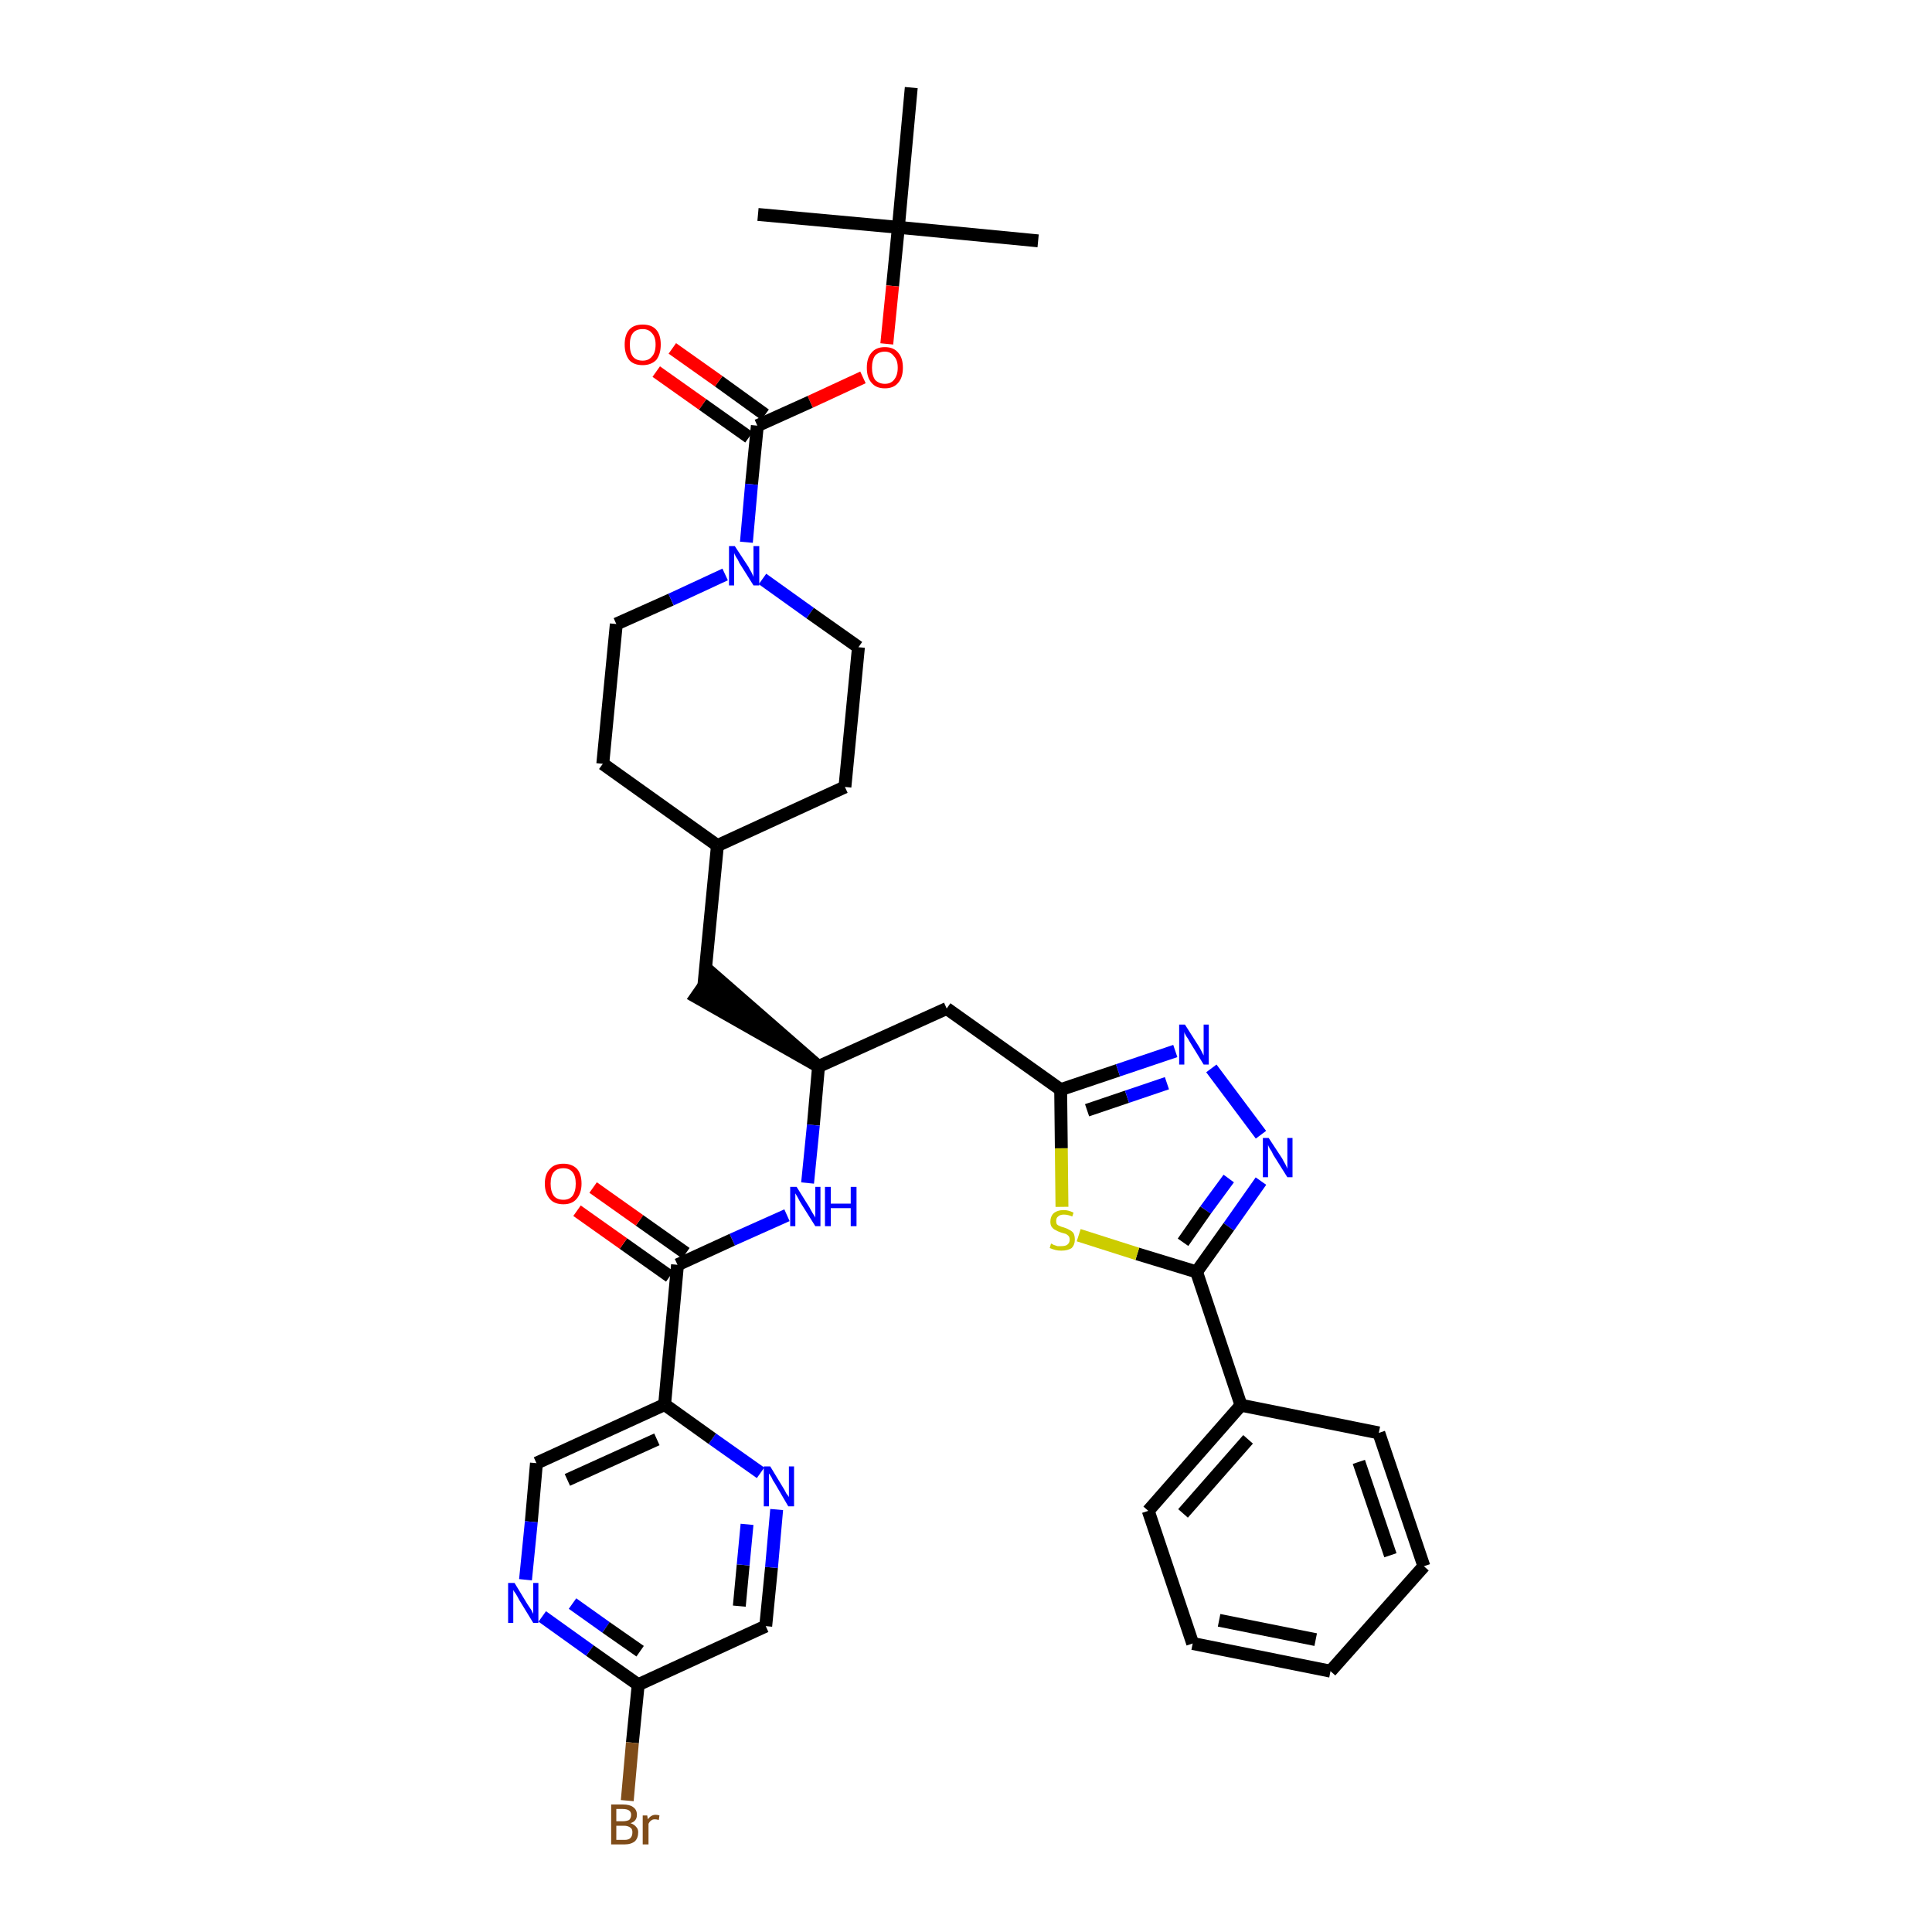 <?xml version='1.0' encoding='iso-8859-1'?>
<svg version='1.1' baseProfile='full'
              xmlns='http://www.w3.org/2000/svg'
                      xmlns:rdkit='http://www.rdkit.org/xml'
                      xmlns:xlink='http://www.w3.org/1999/xlink'
                  xml:space='preserve'
width='300px' height='300px' viewBox='0 0 300 300'>
<!-- END OF HEADER -->
<path class='bond-0 atom-0 atom-1' d='M 161.2,37.4 L 139.5,35.3' style='fill:none;fill-rule:evenodd;stroke:#000000;stroke-width:2.0px;stroke-linecap:butt;stroke-linejoin:miter;stroke-opacity:1' />
<path class='bond-1 atom-1 atom-2' d='M 139.5,35.3 L 117.7,33.3' style='fill:none;fill-rule:evenodd;stroke:#000000;stroke-width:2.0px;stroke-linecap:butt;stroke-linejoin:miter;stroke-opacity:1' />
<path class='bond-2 atom-1 atom-3' d='M 139.5,35.3 L 141.5,13.6' style='fill:none;fill-rule:evenodd;stroke:#000000;stroke-width:2.0px;stroke-linecap:butt;stroke-linejoin:miter;stroke-opacity:1' />
<path class='bond-3 atom-1 atom-4' d='M 139.5,35.3 L 138.6,44.4' style='fill:none;fill-rule:evenodd;stroke:#000000;stroke-width:2.0px;stroke-linecap:butt;stroke-linejoin:miter;stroke-opacity:1' />
<path class='bond-3 atom-1 atom-4' d='M 138.6,44.4 L 137.7,53.4' style='fill:none;fill-rule:evenodd;stroke:#FF0000;stroke-width:2.0px;stroke-linecap:butt;stroke-linejoin:miter;stroke-opacity:1' />
<path class='bond-4 atom-4 atom-5' d='M 134.0,58.6 L 125.8,62.4' style='fill:none;fill-rule:evenodd;stroke:#FF0000;stroke-width:2.0px;stroke-linecap:butt;stroke-linejoin:miter;stroke-opacity:1' />
<path class='bond-4 atom-4 atom-5' d='M 125.8,62.4 L 117.6,66.1' style='fill:none;fill-rule:evenodd;stroke:#000000;stroke-width:2.0px;stroke-linecap:butt;stroke-linejoin:miter;stroke-opacity:1' />
<path class='bond-5 atom-5 atom-6' d='M 118.8,64.4 L 111.6,59.2' style='fill:none;fill-rule:evenodd;stroke:#000000;stroke-width:2.0px;stroke-linecap:butt;stroke-linejoin:miter;stroke-opacity:1' />
<path class='bond-5 atom-5 atom-6' d='M 111.6,59.2 L 104.4,54.1' style='fill:none;fill-rule:evenodd;stroke:#FF0000;stroke-width:2.0px;stroke-linecap:butt;stroke-linejoin:miter;stroke-opacity:1' />
<path class='bond-5 atom-5 atom-6' d='M 116.3,67.9 L 109.1,62.8' style='fill:none;fill-rule:evenodd;stroke:#000000;stroke-width:2.0px;stroke-linecap:butt;stroke-linejoin:miter;stroke-opacity:1' />
<path class='bond-5 atom-5 atom-6' d='M 109.1,62.8 L 101.9,57.7' style='fill:none;fill-rule:evenodd;stroke:#FF0000;stroke-width:2.0px;stroke-linecap:butt;stroke-linejoin:miter;stroke-opacity:1' />
<path class='bond-6 atom-5 atom-7' d='M 117.6,66.1 L 116.7,75.2' style='fill:none;fill-rule:evenodd;stroke:#000000;stroke-width:2.0px;stroke-linecap:butt;stroke-linejoin:miter;stroke-opacity:1' />
<path class='bond-6 atom-5 atom-7' d='M 116.7,75.2 L 115.9,84.2' style='fill:none;fill-rule:evenodd;stroke:#0000FF;stroke-width:2.0px;stroke-linecap:butt;stroke-linejoin:miter;stroke-opacity:1' />
<path class='bond-7 atom-7 atom-8' d='M 118.4,89.9 L 125.8,95.2' style='fill:none;fill-rule:evenodd;stroke:#0000FF;stroke-width:2.0px;stroke-linecap:butt;stroke-linejoin:miter;stroke-opacity:1' />
<path class='bond-7 atom-7 atom-8' d='M 125.8,95.2 L 133.3,100.5' style='fill:none;fill-rule:evenodd;stroke:#000000;stroke-width:2.0px;stroke-linecap:butt;stroke-linejoin:miter;stroke-opacity:1' />
<path class='bond-36 atom-36 atom-7' d='M 95.7,96.9 L 104.2,93.1' style='fill:none;fill-rule:evenodd;stroke:#000000;stroke-width:2.0px;stroke-linecap:butt;stroke-linejoin:miter;stroke-opacity:1' />
<path class='bond-36 atom-36 atom-7' d='M 104.2,93.1 L 112.6,89.2' style='fill:none;fill-rule:evenodd;stroke:#0000FF;stroke-width:2.0px;stroke-linecap:butt;stroke-linejoin:miter;stroke-opacity:1' />
<path class='bond-8 atom-8 atom-9' d='M 133.3,100.5 L 131.2,122.2' style='fill:none;fill-rule:evenodd;stroke:#000000;stroke-width:2.0px;stroke-linecap:butt;stroke-linejoin:miter;stroke-opacity:1' />
<path class='bond-9 atom-9 atom-10' d='M 131.2,122.2 L 111.4,131.3' style='fill:none;fill-rule:evenodd;stroke:#000000;stroke-width:2.0px;stroke-linecap:butt;stroke-linejoin:miter;stroke-opacity:1' />
<path class='bond-10 atom-10 atom-11' d='M 111.4,131.3 L 109.3,153.0' style='fill:none;fill-rule:evenodd;stroke:#000000;stroke-width:2.0px;stroke-linecap:butt;stroke-linejoin:miter;stroke-opacity:1' />
<path class='bond-34 atom-10 atom-35' d='M 111.4,131.3 L 93.6,118.6' style='fill:none;fill-rule:evenodd;stroke:#000000;stroke-width:2.0px;stroke-linecap:butt;stroke-linejoin:miter;stroke-opacity:1' />
<path class='bond-11 atom-12 atom-11' d='M 127.1,165.6 L 110.6,151.2 L 108.1,154.8 Z' style='fill:#000000;fill-rule:evenodd;fill-opacity:1;stroke:#000000;stroke-width:2.0px;stroke-linecap:butt;stroke-linejoin:miter;stroke-opacity:1;' />
<path class='bond-12 atom-12 atom-13' d='M 127.1,165.6 L 147.0,156.6' style='fill:none;fill-rule:evenodd;stroke:#000000;stroke-width:2.0px;stroke-linecap:butt;stroke-linejoin:miter;stroke-opacity:1' />
<path class='bond-24 atom-12 atom-25' d='M 127.1,165.6 L 126.3,174.7' style='fill:none;fill-rule:evenodd;stroke:#000000;stroke-width:2.0px;stroke-linecap:butt;stroke-linejoin:miter;stroke-opacity:1' />
<path class='bond-24 atom-12 atom-25' d='M 126.3,174.7 L 125.4,183.7' style='fill:none;fill-rule:evenodd;stroke:#0000FF;stroke-width:2.0px;stroke-linecap:butt;stroke-linejoin:miter;stroke-opacity:1' />
<path class='bond-13 atom-13 atom-14' d='M 147.0,156.6 L 164.7,169.2' style='fill:none;fill-rule:evenodd;stroke:#000000;stroke-width:2.0px;stroke-linecap:butt;stroke-linejoin:miter;stroke-opacity:1' />
<path class='bond-14 atom-14 atom-15' d='M 164.7,169.2 L 173.6,166.2' style='fill:none;fill-rule:evenodd;stroke:#000000;stroke-width:2.0px;stroke-linecap:butt;stroke-linejoin:miter;stroke-opacity:1' />
<path class='bond-14 atom-14 atom-15' d='M 173.6,166.2 L 182.5,163.2' style='fill:none;fill-rule:evenodd;stroke:#0000FF;stroke-width:2.0px;stroke-linecap:butt;stroke-linejoin:miter;stroke-opacity:1' />
<path class='bond-14 atom-14 atom-15' d='M 168.8,172.4 L 175.0,170.3' style='fill:none;fill-rule:evenodd;stroke:#000000;stroke-width:2.0px;stroke-linecap:butt;stroke-linejoin:miter;stroke-opacity:1' />
<path class='bond-14 atom-14 atom-15' d='M 175.0,170.3 L 181.2,168.2' style='fill:none;fill-rule:evenodd;stroke:#0000FF;stroke-width:2.0px;stroke-linecap:butt;stroke-linejoin:miter;stroke-opacity:1' />
<path class='bond-37 atom-24 atom-14' d='M 164.9,187.4 L 164.8,178.3' style='fill:none;fill-rule:evenodd;stroke:#CCCC00;stroke-width:2.0px;stroke-linecap:butt;stroke-linejoin:miter;stroke-opacity:1' />
<path class='bond-37 atom-24 atom-14' d='M 164.8,178.3 L 164.7,169.2' style='fill:none;fill-rule:evenodd;stroke:#000000;stroke-width:2.0px;stroke-linecap:butt;stroke-linejoin:miter;stroke-opacity:1' />
<path class='bond-15 atom-15 atom-16' d='M 188.1,165.9 L 195.8,176.2' style='fill:none;fill-rule:evenodd;stroke:#0000FF;stroke-width:2.0px;stroke-linecap:butt;stroke-linejoin:miter;stroke-opacity:1' />
<path class='bond-16 atom-16 atom-17' d='M 195.8,183.4 L 190.8,190.5' style='fill:none;fill-rule:evenodd;stroke:#0000FF;stroke-width:2.0px;stroke-linecap:butt;stroke-linejoin:miter;stroke-opacity:1' />
<path class='bond-16 atom-16 atom-17' d='M 190.8,190.5 L 185.8,197.5' style='fill:none;fill-rule:evenodd;stroke:#000000;stroke-width:2.0px;stroke-linecap:butt;stroke-linejoin:miter;stroke-opacity:1' />
<path class='bond-16 atom-16 atom-17' d='M 190.8,183.0 L 187.2,187.9' style='fill:none;fill-rule:evenodd;stroke:#0000FF;stroke-width:2.0px;stroke-linecap:butt;stroke-linejoin:miter;stroke-opacity:1' />
<path class='bond-16 atom-16 atom-17' d='M 187.2,187.9 L 183.7,192.9' style='fill:none;fill-rule:evenodd;stroke:#000000;stroke-width:2.0px;stroke-linecap:butt;stroke-linejoin:miter;stroke-opacity:1' />
<path class='bond-17 atom-17 atom-18' d='M 185.8,197.5 L 192.7,218.2' style='fill:none;fill-rule:evenodd;stroke:#000000;stroke-width:2.0px;stroke-linecap:butt;stroke-linejoin:miter;stroke-opacity:1' />
<path class='bond-23 atom-17 atom-24' d='M 185.8,197.5 L 176.6,194.7' style='fill:none;fill-rule:evenodd;stroke:#000000;stroke-width:2.0px;stroke-linecap:butt;stroke-linejoin:miter;stroke-opacity:1' />
<path class='bond-23 atom-17 atom-24' d='M 176.6,194.7 L 167.5,191.8' style='fill:none;fill-rule:evenodd;stroke:#CCCC00;stroke-width:2.0px;stroke-linecap:butt;stroke-linejoin:miter;stroke-opacity:1' />
<path class='bond-18 atom-18 atom-19' d='M 192.7,218.2 L 178.3,234.6' style='fill:none;fill-rule:evenodd;stroke:#000000;stroke-width:2.0px;stroke-linecap:butt;stroke-linejoin:miter;stroke-opacity:1' />
<path class='bond-18 atom-18 atom-19' d='M 193.8,223.5 L 183.7,235.0' style='fill:none;fill-rule:evenodd;stroke:#000000;stroke-width:2.0px;stroke-linecap:butt;stroke-linejoin:miter;stroke-opacity:1' />
<path class='bond-39 atom-23 atom-18' d='M 214.1,222.5 L 192.7,218.2' style='fill:none;fill-rule:evenodd;stroke:#000000;stroke-width:2.0px;stroke-linecap:butt;stroke-linejoin:miter;stroke-opacity:1' />
<path class='bond-19 atom-19 atom-20' d='M 178.3,234.6 L 185.2,255.2' style='fill:none;fill-rule:evenodd;stroke:#000000;stroke-width:2.0px;stroke-linecap:butt;stroke-linejoin:miter;stroke-opacity:1' />
<path class='bond-20 atom-20 atom-21' d='M 185.2,255.2 L 206.6,259.5' style='fill:none;fill-rule:evenodd;stroke:#000000;stroke-width:2.0px;stroke-linecap:butt;stroke-linejoin:miter;stroke-opacity:1' />
<path class='bond-20 atom-20 atom-21' d='M 189.3,251.6 L 204.3,254.6' style='fill:none;fill-rule:evenodd;stroke:#000000;stroke-width:2.0px;stroke-linecap:butt;stroke-linejoin:miter;stroke-opacity:1' />
<path class='bond-21 atom-21 atom-22' d='M 206.6,259.5 L 221.1,243.2' style='fill:none;fill-rule:evenodd;stroke:#000000;stroke-width:2.0px;stroke-linecap:butt;stroke-linejoin:miter;stroke-opacity:1' />
<path class='bond-22 atom-22 atom-23' d='M 221.1,243.2 L 214.1,222.5' style='fill:none;fill-rule:evenodd;stroke:#000000;stroke-width:2.0px;stroke-linecap:butt;stroke-linejoin:miter;stroke-opacity:1' />
<path class='bond-22 atom-22 atom-23' d='M 215.9,241.5 L 211.0,227.0' style='fill:none;fill-rule:evenodd;stroke:#000000;stroke-width:2.0px;stroke-linecap:butt;stroke-linejoin:miter;stroke-opacity:1' />
<path class='bond-25 atom-25 atom-26' d='M 122.2,188.7 L 113.7,192.5' style='fill:none;fill-rule:evenodd;stroke:#0000FF;stroke-width:2.0px;stroke-linecap:butt;stroke-linejoin:miter;stroke-opacity:1' />
<path class='bond-25 atom-25 atom-26' d='M 113.7,192.5 L 105.2,196.4' style='fill:none;fill-rule:evenodd;stroke:#000000;stroke-width:2.0px;stroke-linecap:butt;stroke-linejoin:miter;stroke-opacity:1' />
<path class='bond-26 atom-26 atom-27' d='M 106.5,194.6 L 99.3,189.5' style='fill:none;fill-rule:evenodd;stroke:#000000;stroke-width:2.0px;stroke-linecap:butt;stroke-linejoin:miter;stroke-opacity:1' />
<path class='bond-26 atom-26 atom-27' d='M 99.3,189.5 L 92.1,184.4' style='fill:none;fill-rule:evenodd;stroke:#FF0000;stroke-width:2.0px;stroke-linecap:butt;stroke-linejoin:miter;stroke-opacity:1' />
<path class='bond-26 atom-26 atom-27' d='M 104.0,198.2 L 96.8,193.1' style='fill:none;fill-rule:evenodd;stroke:#000000;stroke-width:2.0px;stroke-linecap:butt;stroke-linejoin:miter;stroke-opacity:1' />
<path class='bond-26 atom-26 atom-27' d='M 96.8,193.1 L 89.6,188.0' style='fill:none;fill-rule:evenodd;stroke:#FF0000;stroke-width:2.0px;stroke-linecap:butt;stroke-linejoin:miter;stroke-opacity:1' />
<path class='bond-27 atom-26 atom-28' d='M 105.2,196.4 L 103.2,218.1' style='fill:none;fill-rule:evenodd;stroke:#000000;stroke-width:2.0px;stroke-linecap:butt;stroke-linejoin:miter;stroke-opacity:1' />
<path class='bond-28 atom-28 atom-29' d='M 103.2,218.1 L 83.3,227.2' style='fill:none;fill-rule:evenodd;stroke:#000000;stroke-width:2.0px;stroke-linecap:butt;stroke-linejoin:miter;stroke-opacity:1' />
<path class='bond-28 atom-28 atom-29' d='M 102.0,223.5 L 88.1,229.8' style='fill:none;fill-rule:evenodd;stroke:#000000;stroke-width:2.0px;stroke-linecap:butt;stroke-linejoin:miter;stroke-opacity:1' />
<path class='bond-38 atom-34 atom-28' d='M 118.1,228.7 L 110.6,223.4' style='fill:none;fill-rule:evenodd;stroke:#0000FF;stroke-width:2.0px;stroke-linecap:butt;stroke-linejoin:miter;stroke-opacity:1' />
<path class='bond-38 atom-34 atom-28' d='M 110.6,223.4 L 103.2,218.1' style='fill:none;fill-rule:evenodd;stroke:#000000;stroke-width:2.0px;stroke-linecap:butt;stroke-linejoin:miter;stroke-opacity:1' />
<path class='bond-29 atom-29 atom-30' d='M 83.3,227.2 L 82.5,236.3' style='fill:none;fill-rule:evenodd;stroke:#000000;stroke-width:2.0px;stroke-linecap:butt;stroke-linejoin:miter;stroke-opacity:1' />
<path class='bond-29 atom-29 atom-30' d='M 82.5,236.3 L 81.6,245.3' style='fill:none;fill-rule:evenodd;stroke:#0000FF;stroke-width:2.0px;stroke-linecap:butt;stroke-linejoin:miter;stroke-opacity:1' />
<path class='bond-30 atom-30 atom-31' d='M 84.2,251.0 L 91.6,256.3' style='fill:none;fill-rule:evenodd;stroke:#0000FF;stroke-width:2.0px;stroke-linecap:butt;stroke-linejoin:miter;stroke-opacity:1' />
<path class='bond-30 atom-30 atom-31' d='M 91.6,256.3 L 99.1,261.6' style='fill:none;fill-rule:evenodd;stroke:#000000;stroke-width:2.0px;stroke-linecap:butt;stroke-linejoin:miter;stroke-opacity:1' />
<path class='bond-30 atom-30 atom-31' d='M 88.9,249.0 L 94.1,252.7' style='fill:none;fill-rule:evenodd;stroke:#0000FF;stroke-width:2.0px;stroke-linecap:butt;stroke-linejoin:miter;stroke-opacity:1' />
<path class='bond-30 atom-30 atom-31' d='M 94.1,252.7 L 99.4,256.4' style='fill:none;fill-rule:evenodd;stroke:#000000;stroke-width:2.0px;stroke-linecap:butt;stroke-linejoin:miter;stroke-opacity:1' />
<path class='bond-31 atom-31 atom-32' d='M 99.1,261.6 L 98.2,270.6' style='fill:none;fill-rule:evenodd;stroke:#000000;stroke-width:2.0px;stroke-linecap:butt;stroke-linejoin:miter;stroke-opacity:1' />
<path class='bond-31 atom-31 atom-32' d='M 98.2,270.6 L 97.4,279.6' style='fill:none;fill-rule:evenodd;stroke:#7F4C19;stroke-width:2.0px;stroke-linecap:butt;stroke-linejoin:miter;stroke-opacity:1' />
<path class='bond-32 atom-31 atom-33' d='M 99.1,261.6 L 118.9,252.5' style='fill:none;fill-rule:evenodd;stroke:#000000;stroke-width:2.0px;stroke-linecap:butt;stroke-linejoin:miter;stroke-opacity:1' />
<path class='bond-33 atom-33 atom-34' d='M 118.9,252.5 L 119.8,243.4' style='fill:none;fill-rule:evenodd;stroke:#000000;stroke-width:2.0px;stroke-linecap:butt;stroke-linejoin:miter;stroke-opacity:1' />
<path class='bond-33 atom-33 atom-34' d='M 119.8,243.4 L 120.6,234.4' style='fill:none;fill-rule:evenodd;stroke:#0000FF;stroke-width:2.0px;stroke-linecap:butt;stroke-linejoin:miter;stroke-opacity:1' />
<path class='bond-33 atom-33 atom-34' d='M 114.8,249.4 L 115.4,243.0' style='fill:none;fill-rule:evenodd;stroke:#000000;stroke-width:2.0px;stroke-linecap:butt;stroke-linejoin:miter;stroke-opacity:1' />
<path class='bond-33 atom-33 atom-34' d='M 115.4,243.0 L 116.0,236.7' style='fill:none;fill-rule:evenodd;stroke:#0000FF;stroke-width:2.0px;stroke-linecap:butt;stroke-linejoin:miter;stroke-opacity:1' />
<path class='bond-35 atom-35 atom-36' d='M 93.6,118.6 L 95.7,96.9' style='fill:none;fill-rule:evenodd;stroke:#000000;stroke-width:2.0px;stroke-linecap:butt;stroke-linejoin:miter;stroke-opacity:1' />
<path  class='atom-4' d='M 134.6 57.1
Q 134.6 55.6, 135.3 54.8
Q 136.0 53.9, 137.4 53.9
Q 138.8 53.9, 139.5 54.8
Q 140.2 55.6, 140.2 57.1
Q 140.2 58.6, 139.5 59.4
Q 138.8 60.3, 137.4 60.3
Q 136.0 60.3, 135.3 59.4
Q 134.6 58.6, 134.6 57.1
M 137.4 59.6
Q 138.3 59.6, 138.8 59.0
Q 139.4 58.3, 139.4 57.1
Q 139.4 55.9, 138.8 55.3
Q 138.3 54.6, 137.4 54.6
Q 136.5 54.6, 135.9 55.2
Q 135.4 55.9, 135.4 57.1
Q 135.4 58.3, 135.9 59.0
Q 136.5 59.6, 137.4 59.6
' fill='#FF0000'/>
<path  class='atom-6' d='M 97.0 53.5
Q 97.0 52.0, 97.7 51.2
Q 98.4 50.4, 99.8 50.4
Q 101.2 50.4, 101.9 51.2
Q 102.6 52.0, 102.6 53.5
Q 102.6 55.0, 101.9 55.9
Q 101.1 56.7, 99.8 56.7
Q 98.4 56.7, 97.7 55.9
Q 97.0 55.0, 97.0 53.5
M 99.8 56.0
Q 100.7 56.0, 101.2 55.4
Q 101.8 54.8, 101.8 53.5
Q 101.8 52.3, 101.2 51.7
Q 100.7 51.1, 99.8 51.1
Q 98.8 51.1, 98.3 51.7
Q 97.8 52.3, 97.8 53.5
Q 97.8 54.8, 98.3 55.4
Q 98.8 56.0, 99.8 56.0
' fill='#FF0000'/>
<path  class='atom-7' d='M 114.1 84.8
L 116.2 88.0
Q 116.4 88.4, 116.7 88.9
Q 117.0 89.5, 117.0 89.6
L 117.0 84.8
L 117.9 84.8
L 117.9 90.9
L 117.0 90.9
L 114.8 87.4
Q 114.6 86.9, 114.3 86.5
Q 114.0 86.0, 114.0 85.8
L 114.0 90.9
L 113.2 90.9
L 113.2 84.8
L 114.1 84.8
' fill='#0000FF'/>
<path  class='atom-15' d='M 184.0 159.1
L 186.1 162.4
Q 186.3 162.7, 186.6 163.3
Q 186.9 163.9, 186.9 163.9
L 186.9 159.1
L 187.7 159.1
L 187.7 165.3
L 186.9 165.3
L 184.7 161.7
Q 184.5 161.3, 184.2 160.9
Q 183.9 160.4, 183.9 160.2
L 183.9 165.3
L 183.1 165.3
L 183.1 159.1
L 184.0 159.1
' fill='#0000FF'/>
<path  class='atom-16' d='M 197.0 176.7
L 199.1 179.9
Q 199.3 180.3, 199.6 180.8
Q 199.9 181.4, 199.9 181.5
L 199.9 176.7
L 200.7 176.7
L 200.7 182.8
L 199.9 182.8
L 197.7 179.3
Q 197.5 178.8, 197.2 178.4
Q 196.9 177.9, 196.9 177.7
L 196.9 182.8
L 196.1 182.8
L 196.1 176.7
L 197.0 176.7
' fill='#0000FF'/>
<path  class='atom-24' d='M 163.2 193.1
Q 163.3 193.1, 163.6 193.3
Q 163.9 193.4, 164.2 193.5
Q 164.5 193.5, 164.8 193.5
Q 165.4 193.5, 165.7 193.3
Q 166.1 193.0, 166.1 192.5
Q 166.1 192.1, 165.9 191.9
Q 165.7 191.7, 165.5 191.6
Q 165.2 191.5, 164.8 191.4
Q 164.2 191.2, 163.9 191.0
Q 163.6 190.9, 163.3 190.5
Q 163.1 190.2, 163.1 189.7
Q 163.1 188.9, 163.6 188.4
Q 164.2 187.9, 165.2 187.9
Q 165.9 187.9, 166.7 188.3
L 166.5 188.9
Q 165.8 188.6, 165.2 188.6
Q 164.6 188.6, 164.3 188.9
Q 164.0 189.1, 164.0 189.6
Q 164.0 189.9, 164.1 190.1
Q 164.3 190.3, 164.6 190.4
Q 164.8 190.5, 165.2 190.6
Q 165.8 190.8, 166.1 191.0
Q 166.5 191.2, 166.7 191.5
Q 166.9 191.9, 166.9 192.5
Q 166.9 193.3, 166.4 193.8
Q 165.8 194.2, 164.8 194.2
Q 164.3 194.2, 163.9 194.1
Q 163.5 194.0, 163.0 193.8
L 163.2 193.1
' fill='#CCCC00'/>
<path  class='atom-25' d='M 123.7 184.3
L 125.7 187.5
Q 125.9 187.9, 126.2 188.4
Q 126.6 189.0, 126.6 189.1
L 126.6 184.3
L 127.4 184.3
L 127.4 190.4
L 126.6 190.4
L 124.4 186.9
Q 124.1 186.4, 123.9 186.0
Q 123.6 185.5, 123.5 185.3
L 123.5 190.4
L 122.7 190.4
L 122.7 184.3
L 123.7 184.3
' fill='#0000FF'/>
<path  class='atom-25' d='M 128.1 184.3
L 129.0 184.3
L 129.0 186.9
L 132.1 186.9
L 132.1 184.3
L 133.0 184.3
L 133.0 190.4
L 132.1 190.4
L 132.1 187.6
L 129.0 187.6
L 129.0 190.4
L 128.1 190.4
L 128.1 184.3
' fill='#0000FF'/>
<path  class='atom-27' d='M 84.6 183.8
Q 84.6 182.3, 85.4 181.5
Q 86.1 180.7, 87.5 180.7
Q 88.8 180.7, 89.6 181.5
Q 90.3 182.3, 90.3 183.8
Q 90.3 185.3, 89.5 186.2
Q 88.8 187.0, 87.5 187.0
Q 86.1 187.0, 85.4 186.2
Q 84.6 185.3, 84.6 183.8
M 87.5 186.3
Q 88.4 186.3, 88.9 185.7
Q 89.4 185.0, 89.4 183.8
Q 89.4 182.6, 88.9 182.0
Q 88.4 181.4, 87.5 181.4
Q 86.5 181.4, 86.0 182.0
Q 85.5 182.6, 85.5 183.8
Q 85.5 185.0, 86.0 185.7
Q 86.5 186.3, 87.5 186.3
' fill='#FF0000'/>
<path  class='atom-30' d='M 79.9 245.8
L 81.9 249.1
Q 82.1 249.4, 82.5 250.0
Q 82.8 250.6, 82.8 250.6
L 82.8 245.8
L 83.6 245.8
L 83.6 252.0
L 82.8 252.0
L 80.6 248.4
Q 80.4 248.0, 80.1 247.5
Q 79.8 247.1, 79.7 246.9
L 79.7 252.0
L 78.9 252.0
L 78.9 245.8
L 79.9 245.8
' fill='#0000FF'/>
<path  class='atom-32' d='M 97.9 283.1
Q 98.5 283.3, 98.8 283.7
Q 99.1 284.0, 99.1 284.5
Q 99.1 285.4, 98.6 285.9
Q 98.0 286.4, 97.0 286.4
L 94.9 286.4
L 94.9 280.2
L 96.7 280.2
Q 97.8 280.2, 98.3 280.6
Q 98.9 281.0, 98.9 281.8
Q 98.9 282.8, 97.9 283.1
M 95.7 280.9
L 95.7 282.8
L 96.7 282.8
Q 97.3 282.8, 97.7 282.6
Q 98.0 282.3, 98.0 281.8
Q 98.0 280.9, 96.7 280.9
L 95.7 280.9
M 97.0 285.7
Q 97.6 285.7, 97.9 285.4
Q 98.2 285.1, 98.2 284.5
Q 98.2 284.0, 97.9 283.8
Q 97.5 283.5, 96.9 283.5
L 95.7 283.5
L 95.7 285.7
L 97.0 285.7
' fill='#7F4C19'/>
<path  class='atom-32' d='M 100.5 281.9
L 100.6 282.5
Q 101.1 281.8, 101.8 281.8
Q 102.1 281.8, 102.4 281.9
L 102.3 282.6
Q 101.9 282.5, 101.7 282.5
Q 101.3 282.5, 101.1 282.7
Q 100.9 282.8, 100.7 283.2
L 100.7 286.4
L 99.8 286.4
L 99.8 281.9
L 100.5 281.9
' fill='#7F4C19'/>
<path  class='atom-34' d='M 119.6 227.7
L 121.6 231.0
Q 121.8 231.3, 122.1 231.9
Q 122.5 232.4, 122.5 232.5
L 122.5 227.7
L 123.3 227.7
L 123.3 233.9
L 122.4 233.9
L 120.3 230.3
Q 120.0 229.9, 119.8 229.4
Q 119.5 228.9, 119.4 228.8
L 119.4 233.9
L 118.6 233.9
L 118.6 227.7
L 119.6 227.7
' fill='#0000FF'/>
</svg>

